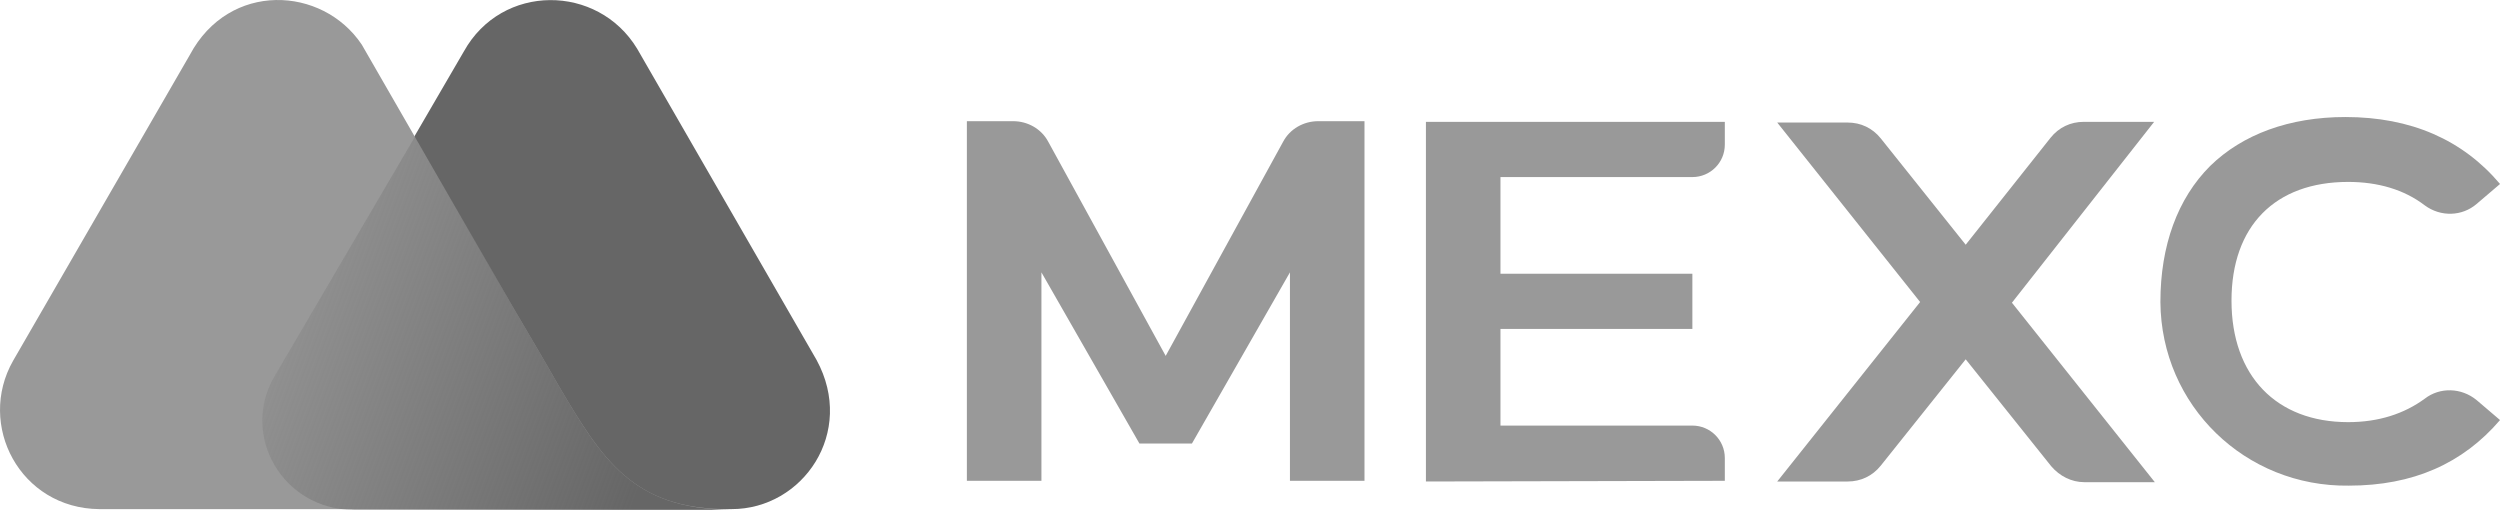 <svg width="180" height="37" viewBox="0 0 180 37" fill="none" xmlns="http://www.w3.org/2000/svg">
<path d="M58.795 25.921L45.873 3.505C43.04 -1.167 36.131 -1.216 33.398 3.704L19.829 27.014C17.294 31.288 20.426 36.656 25.495 36.656H52.682C57.801 36.656 61.628 31.139 58.795 25.921Z" fill="#666666"/>
<path d="M40.159 27.66L39.364 26.269C38.618 24.977 36.978 22.193 36.978 22.193L26.044 3.207C23.211 -1.017 16.501 -1.365 13.668 3.953L0.945 25.971C-1.689 30.593 1.442 36.607 7.157 36.657H34.195H45.726H52.585C45.577 36.706 43.34 33.078 40.159 27.66Z" fill="#999999"/>
<path d="M40.16 27.66L39.365 26.269C38.619 24.976 36.979 22.193 36.979 22.193L29.922 9.768L19.782 27.064C17.248 31.338 20.379 36.706 25.448 36.706H34.146H45.677H52.585C45.528 36.656 43.341 33.078 40.16 27.66Z" fill="url(#paint0_linear_831_1972)"/>
<path d="M102.666 34.668V8.773H124.187V10.413C124.187 11.706 123.143 12.749 121.851 12.749H108.034V19.707H121.851V23.684H108.034V30.642H121.851C123.143 30.642 124.187 31.686 124.187 32.978V34.618L102.666 34.668Z" fill="#999999"/>
<path d="M155.098 8.773H150.028C149.084 8.773 148.239 9.171 147.643 9.916L141.53 17.62L135.416 9.966C134.82 9.221 133.975 8.823 133.031 8.823H127.961L138.249 21.745L127.961 34.668H133.031C133.975 34.668 134.82 34.27 135.416 33.525L141.53 25.87L147.692 33.574C148.289 34.27 149.134 34.717 150.078 34.717H155.148L144.859 21.795L155.098 8.773Z" fill="#999999"/>
<path d="M85.818 31.936L92.876 19.61V34.62H98.243V8.725H94.913C93.87 8.725 92.876 9.272 92.379 10.216L83.929 25.624L75.48 10.216C74.983 9.272 73.989 8.725 72.945 8.725H69.615V34.62H74.983V19.61L82.04 31.936H85.818Z" fill="#999999"/>
<path d="M169.117 34.966C161.662 35.066 155.599 29.201 155.549 21.745C155.549 17.67 156.791 14.29 159.127 11.954C161.463 9.668 164.843 8.426 168.869 8.426C173.59 8.426 177.318 10.066 180.002 13.247L178.312 14.688C177.268 15.583 175.728 15.632 174.584 14.787C173.093 13.644 171.205 13.098 169.068 13.098C163.799 13.098 160.668 16.278 160.668 21.646C160.668 27.064 163.899 30.394 169.068 30.394C171.254 30.394 173.093 29.797 174.584 28.704C175.678 27.859 177.219 27.909 178.312 28.803L180.002 30.244C177.318 33.376 173.74 34.966 169.117 34.966Z" fill="#999999"/>
<defs>
<linearGradient id="paint0_linear_831_1972" x1="16.174" y1="19.205" x2="47.584" y2="30.812" gradientUnits="userSpaceOnUse">
<stop stop-color="#666666" stop-opacity="0"/>
<stop offset="1" stop-color="#666666"/>
</linearGradient>
</defs>
</svg>
